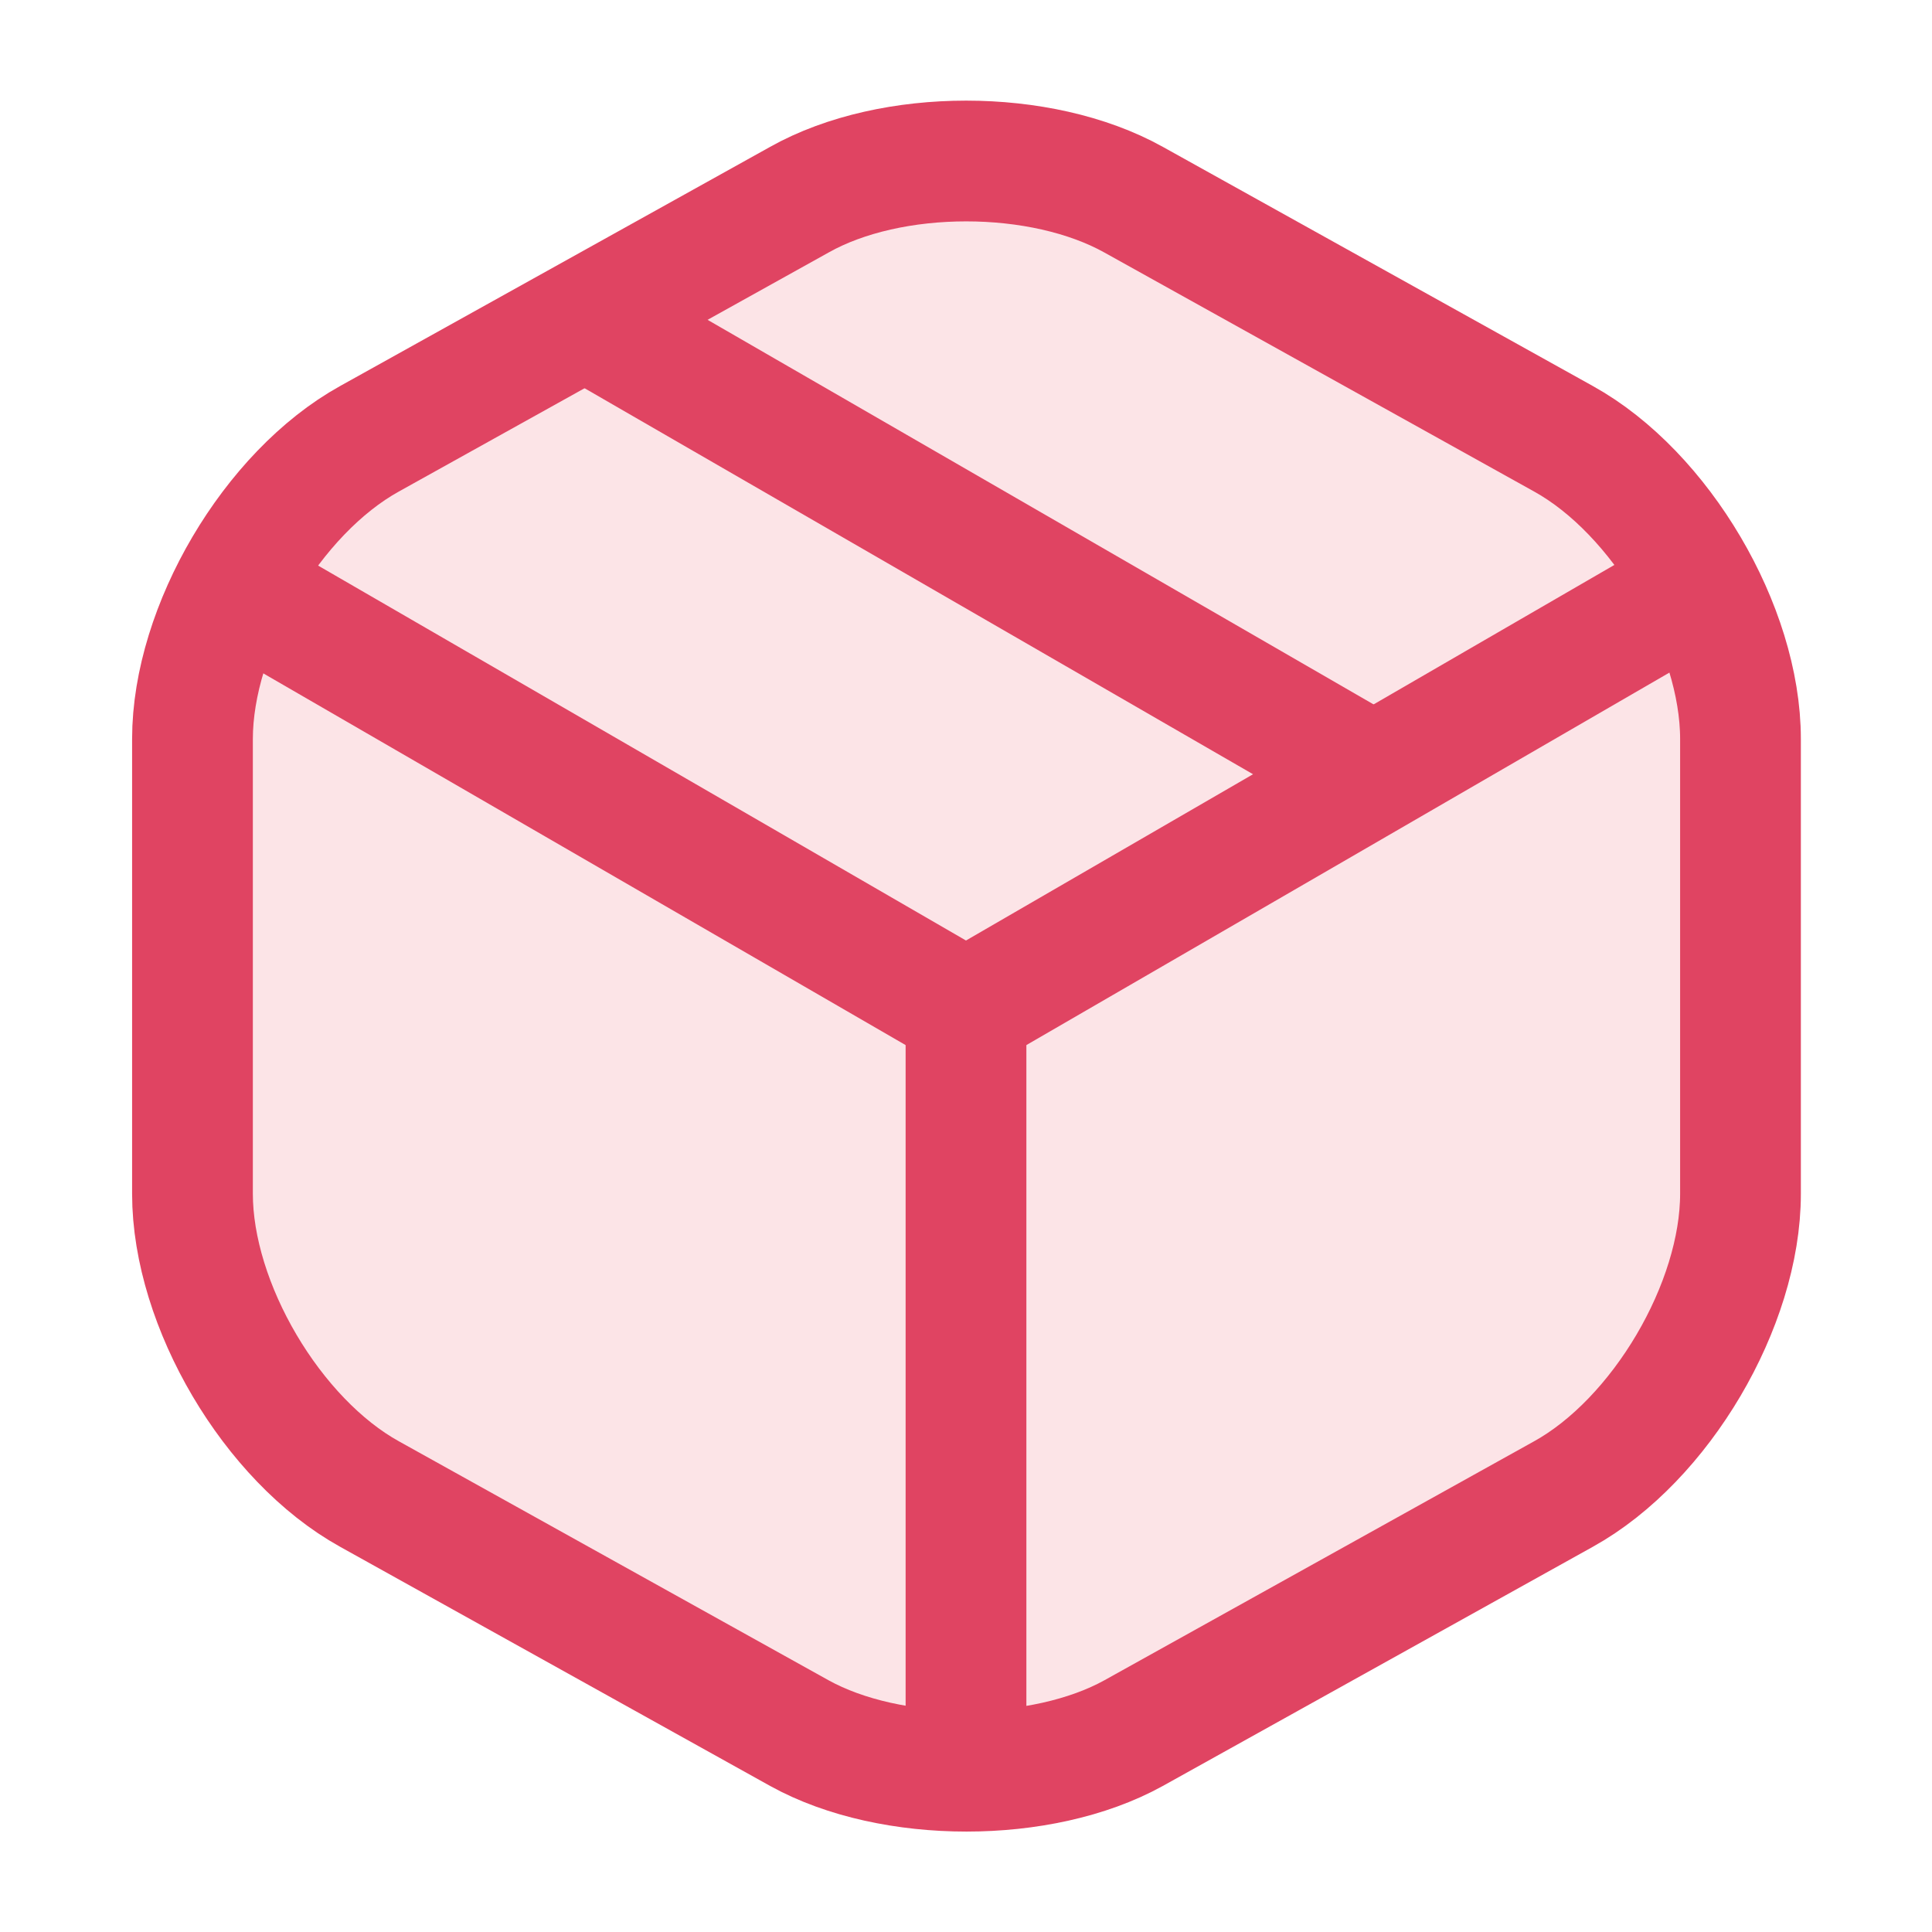<svg width="24" height="24" viewBox="0 0 24 24" fill="none" xmlns="http://www.w3.org/2000/svg">
<path d="M9.931 2.48L4.591 5.45C3.381 6.12 2.391 7.8 2.391 9.18V14.83C2.391 16.21 3.381 17.89 4.591 18.56L9.931 21.53C11.071 22.16 12.941 22.16 14.081 21.53L19.421 18.56C20.631 17.89 21.621 16.21 21.621 14.83V9.18C21.621 7.8 20.631 6.12 19.421 5.45L14.081 2.48C12.931 1.84 11.071 1.84 9.931 2.48Z" fill="#FCE4E7" stroke="#E04462" stroke-width="1.5" stroke-linecap="round" stroke-linejoin="round"/>
<path d="M3.17 7.44L12 12.55L20.77 7.47" fill="#FCE4E7"/>
<path d="M3.17 7.44L12 12.55L20.77 7.47" stroke="#E04462" stroke-width="1.5" stroke-linecap="round" stroke-linejoin="round"/>
<path d="M12 21.61V12.54" stroke="#E04462" stroke-width="1.5" stroke-linecap="round" stroke-linejoin="round"/>
<path d="M17 9.58L7.51 4.1" stroke="#E04462" stroke-width="1.5" stroke-linecap="round" stroke-linejoin="round"/>
</svg>
